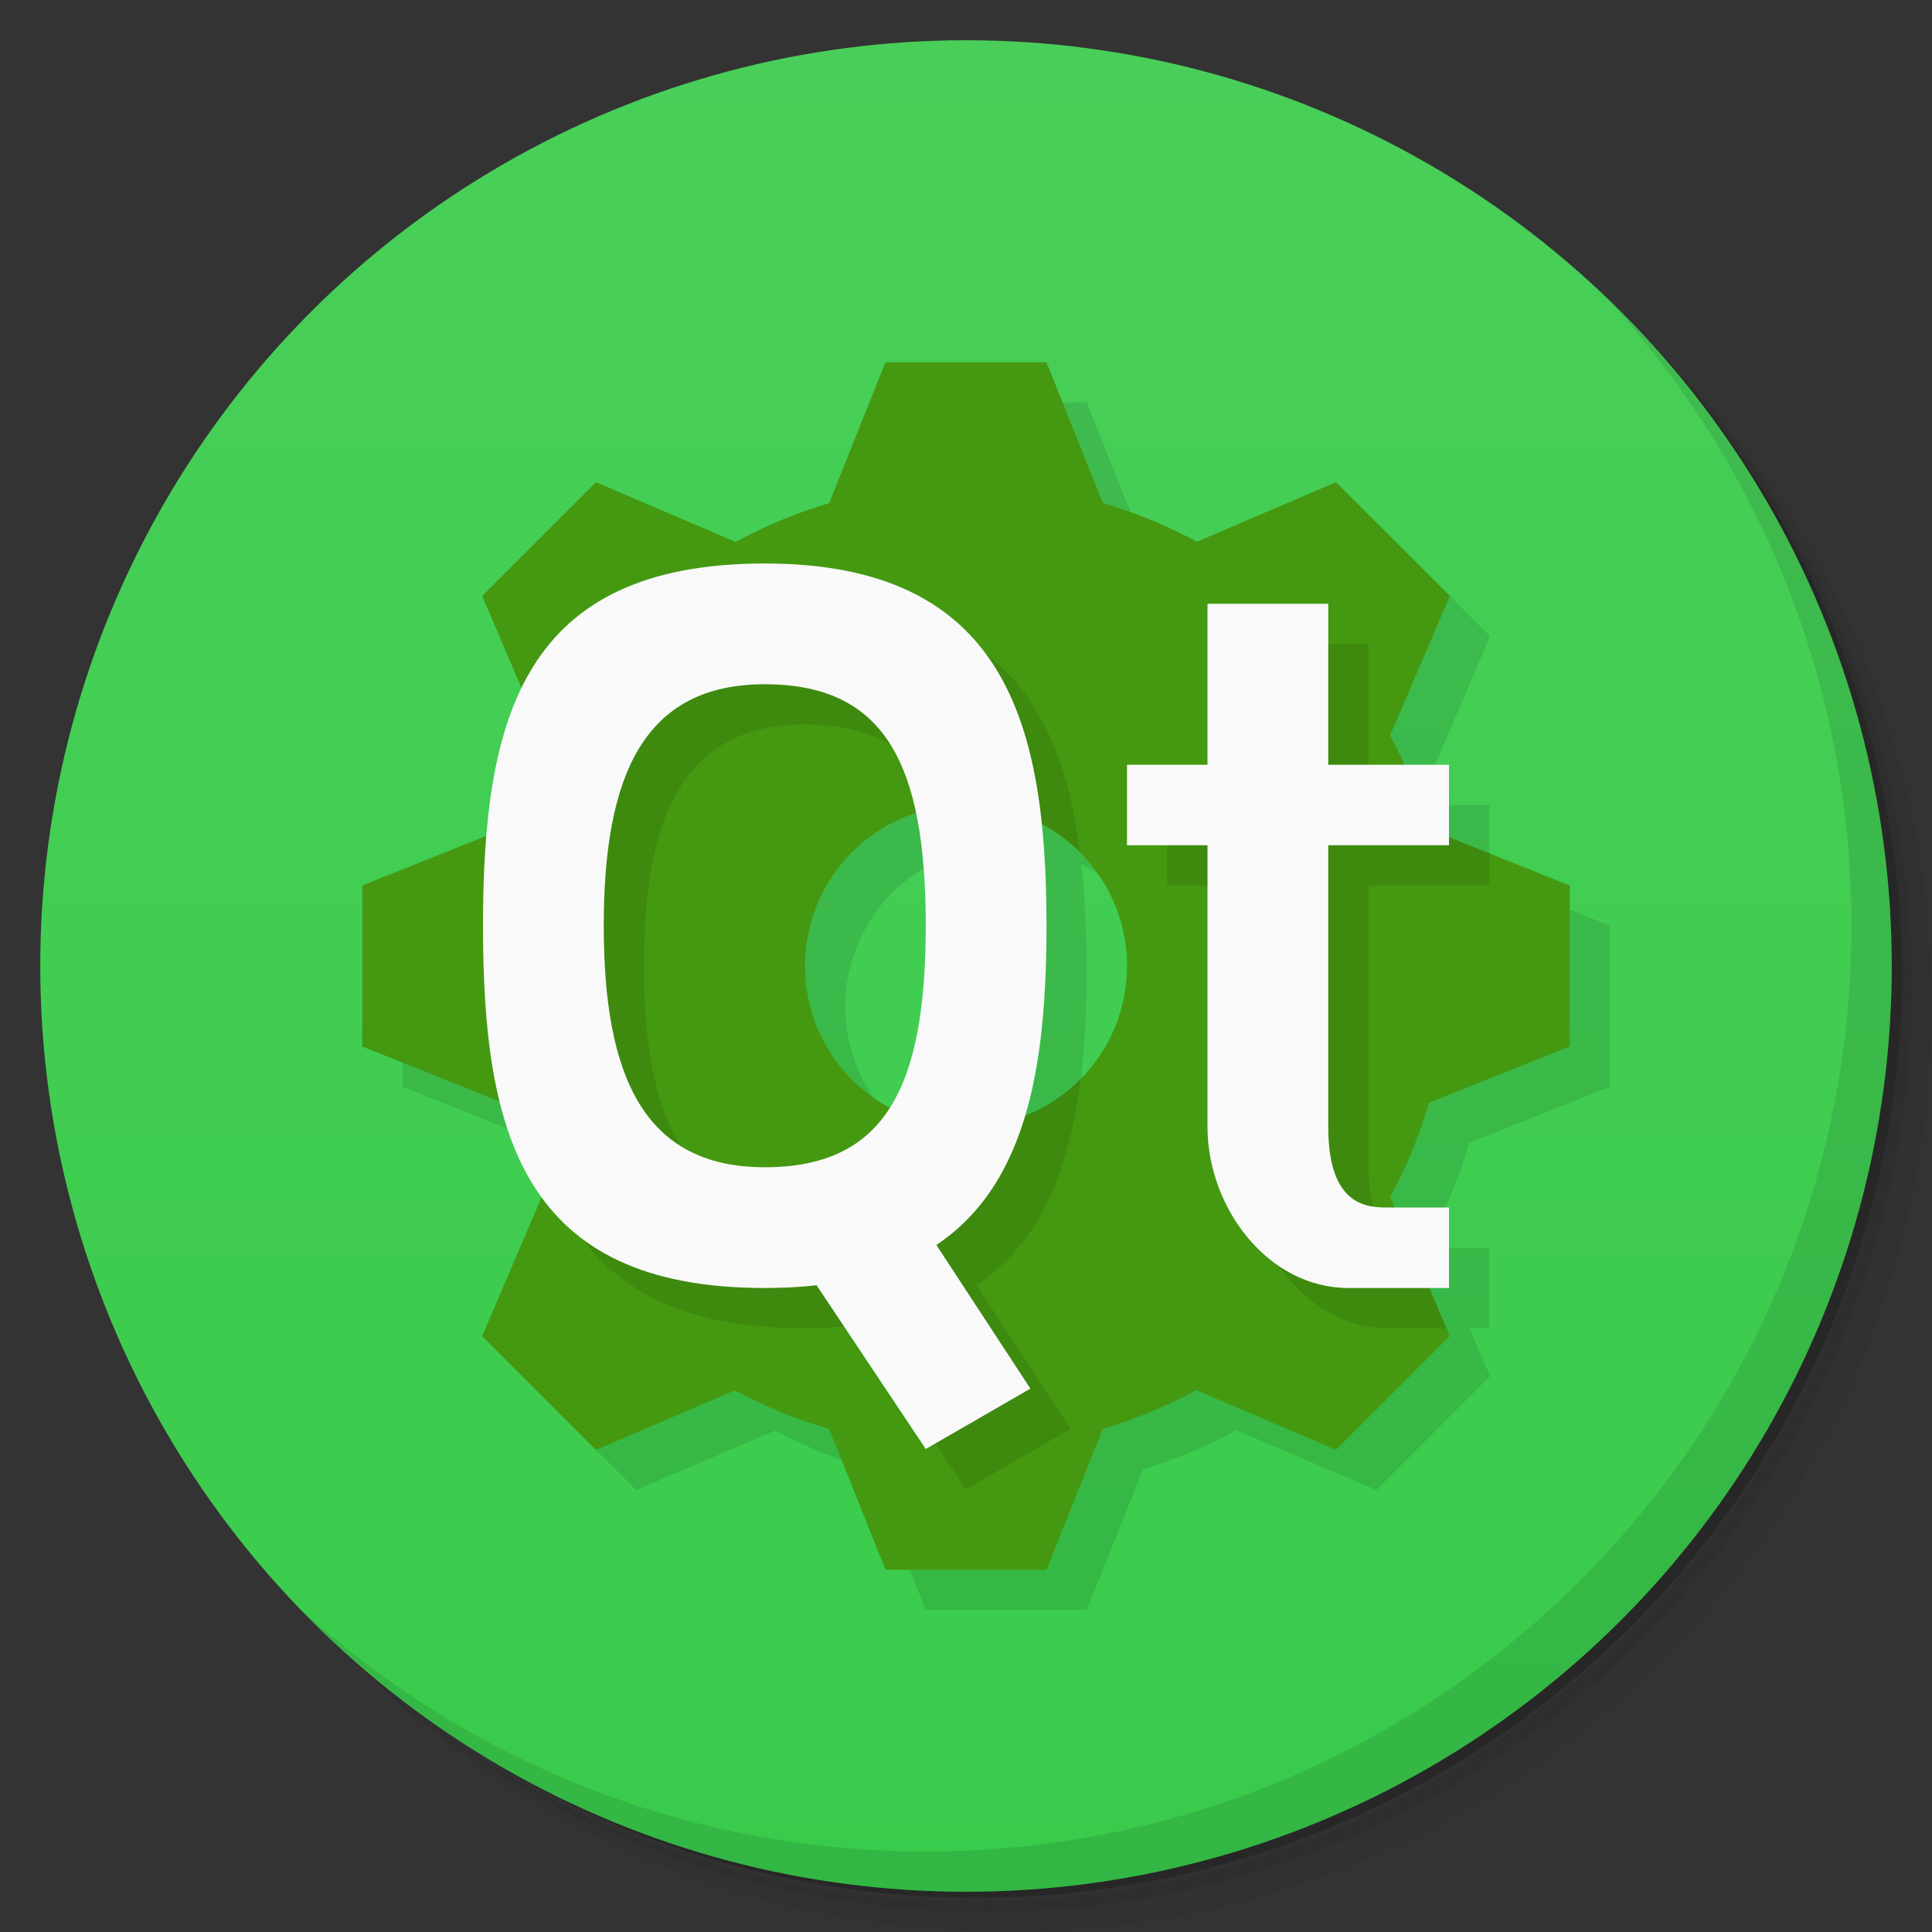 <svg version="1.1" viewBox="0 0 48 48" xmlns="http://www.w3.org/2000/svg">
 <rect x="0" y="0" width="48" height="48" fill="#333333" stroke="none"/>
 <defs>
  <linearGradient id="bg" x2="0" y1="1" y2="47" gradientUnits="userSpaceOnUse">
   <stop style="stop-color:#49cf59" offset="0"/>
   <stop style="stop-color:#39cb4b" offset="1"/>
  </linearGradient>
 </defs>
 <path d="m36.31 5c5.859 4.062 9.688 10.831 9.688 18.5 0 12.426-10.07 22.5-22.5 22.5-7.669 0-14.438-3.828-18.5-9.688 1.037 1.822 2.306 3.499 3.781 4.969 4.085 3.712 9.514 5.969 15.469 5.969 12.703 0 23-10.298 23-23 0-5.954-2.256-11.384-5.969-15.469-1.469-1.475-3.147-2.744-4.969-3.781zm4.969 3.781c3.854 4.113 6.219 9.637 6.219 15.719 0 12.703-10.297 23-23 23-6.081 0-11.606-2.364-15.719-6.219 4.16 4.144 9.883 6.719 16.219 6.719 12.703 0 23-10.298 23-23 0-6.335-2.575-12.06-6.719-16.219z" style="opacity:.05"/>
 <path d="m41.28 8.781c3.712 4.085 5.969 9.514 5.969 15.469 0 12.703-10.297 23-23 23-5.954 0-11.384-2.256-15.469-5.969 4.113 3.854 9.637 6.219 15.719 6.219 12.703 0 23-10.298 23-23 0-6.081-2.364-11.606-6.219-15.719z" style="opacity:.1"/>
 <path d="m31.25 2.375c8.615 3.154 14.75 11.417 14.75 21.13 0 12.426-10.07 22.5-22.5 22.5-9.708 0-17.971-6.135-21.12-14.75a23 23 0 0 0 44.875-7 23 23 0 0 0-16-21.875z" style="opacity:.2"/>
 <circle cx="24" cy="24" r="23" style="fill:url(#bg)"/>
 <path d="m40.03 7.531c3.712 4.084 5.969 9.514 5.969 15.469 0 12.703-10.297 23-23 23-5.954 0-11.384-2.256-15.469-5.969 4.178 4.291 10.01 6.969 16.469 6.969 12.703 0 23-10.298 23-23 0-6.462-2.677-12.291-6.969-16.469z" style="opacity:.1"/>
 <path d="m23 10-1.4 3.5-8.504 8.262-3.096 1.238v4l3.41 1.365c0.223 0.905 0.564 1.7 1.049 2.371l-1.48 3.457 2.828 2.828 3.457-1.48c0.743 0.402 1.527 0.724 2.338 0.961l1.398 3.498h4l1.4-3.5c0.806-0.239 1.584-0.563 2.322-0.965l3.471 1.486 2.828-2.828-0.512-1.193h0.49v-2h-1.346l-0.113-0.264c0.402-0.743 0.724-1.527 0.961-2.338l3.498-1.398v-4l-3-1.201v-1.799h-1.119c-0.107-0.245-0.222-0.486-0.346-0.723l1.486-3.471-2.828-2.828-3.457 1.48c-0.743-0.402-1.527-0.724-2.338-0.961l-1.398-3.498h-4zm0.752 11.205c0.166 0.79 0.248 1.712 0.248 2.795 0 2.016-0.254 3.523-0.891 4.523-1.298-0.696-2.109-2.05-2.109-3.523 0.002-1.726 1.112-3.256 2.752-3.795zm3.111 0.258c1.313 0.691 2.136 2.053 2.137 3.537-2.7e-4 1.643-1.005 3.118-2.533 3.721 0.41-1.369 0.533-2.984 0.533-4.721 0-0.889-0.051-1.728-0.137-2.537z" style="opacity:.1;paint-order:normal"/>
 <path d="m22 9-1.4 3.5a12 12 0 0 0-2.322 0.965l-3.471-1.486-2.828 2.828 1.48 3.457a12 12 0 0 0-0.961 2.338l-3.498 1.398v4l3.5 1.4a12 12 0 0 0 0.965 2.322l-1.486 3.471 2.828 2.828 3.457-1.48a12 12 0 0 0 2.338 0.961l1.398 3.498h4l1.4-3.5a12 12 0 0 0 2.322-0.965l3.471 1.486 2.828-2.828-1.48-3.457a12 12 0 0 0 0.961-2.338l3.498-1.398v-4l-3.5-1.4a12 12 0 0 0-0.965-2.322l1.486-3.471-2.828-2.828-3.457 1.48a12 12 0 0 0-2.338-0.961l-1.398-3.498zm2 11a4 4 0 0 1 4 4 4 4 0 0 1-4 4 4 4 0 0 1-4-4 4 4 0 0 1 4-4z" style="fill:#491;paint-order:normal"/>
 <path d="m20 15c-6 0-7 3.814-7 9s1 9 7 9c0.459 0 0.879-0.033 1.281-0.078l2.719 4.078 2.6-1.5-2.336-3.57c1.614-1.082 2.311-2.913 2.582-5.123a4 4 0 0 1-2.846 1.193 4 4 0 0 1-0.596-0.049c-0.587 1.363-1.653 2.049-3.404 2.049-3 0-4-2.255-4-6s1-6 4-6c1.751 0 2.817 0.686 3.404 2.049a4 4 0 0 1 0.596-0.049 4 4 0 0 1 2.83 1.176c-0.446-3.591-2.024-6.176-6.83-6.176zm11 1v4h-2v2h2v7c0 2 1.5 4 3.5 4h1.44l-0.871-2.029c-0.496-0.089-1.068-0.455-1.068-1.971v-7h3v-0.801l-1.5-0.6a12 12 0 0 0-0.211-0.6h-1.289v-4h-3z" style="opacity:.1;paint-order:normal"/>
 <path d="m19 14c-6 0-7 3.814-7 9s1 9 7 9 7-4 7-9-1-9-7-9zm0 3c3 0 4 2 4 6s-1 6-4 6-4-2.255-4-6 1-6 4-6z" style="fill:#f9f9f9;paint-order:normal"/>
 <path d="m19 30 3-1 3.6 5.5-2.6 1.5z" style="fill:#f9f9f9;paint-order:normal"/>
 <path d="m30 15h3v4h3v2h-3v7c0 2 1 2 1.5 2h1.5v2h-2.5c-2 0-3.5-2-3.5-4v-7h-2v-2h2z" style="fill:#f9f9f9;stroke-width:.326"/>
</svg>
